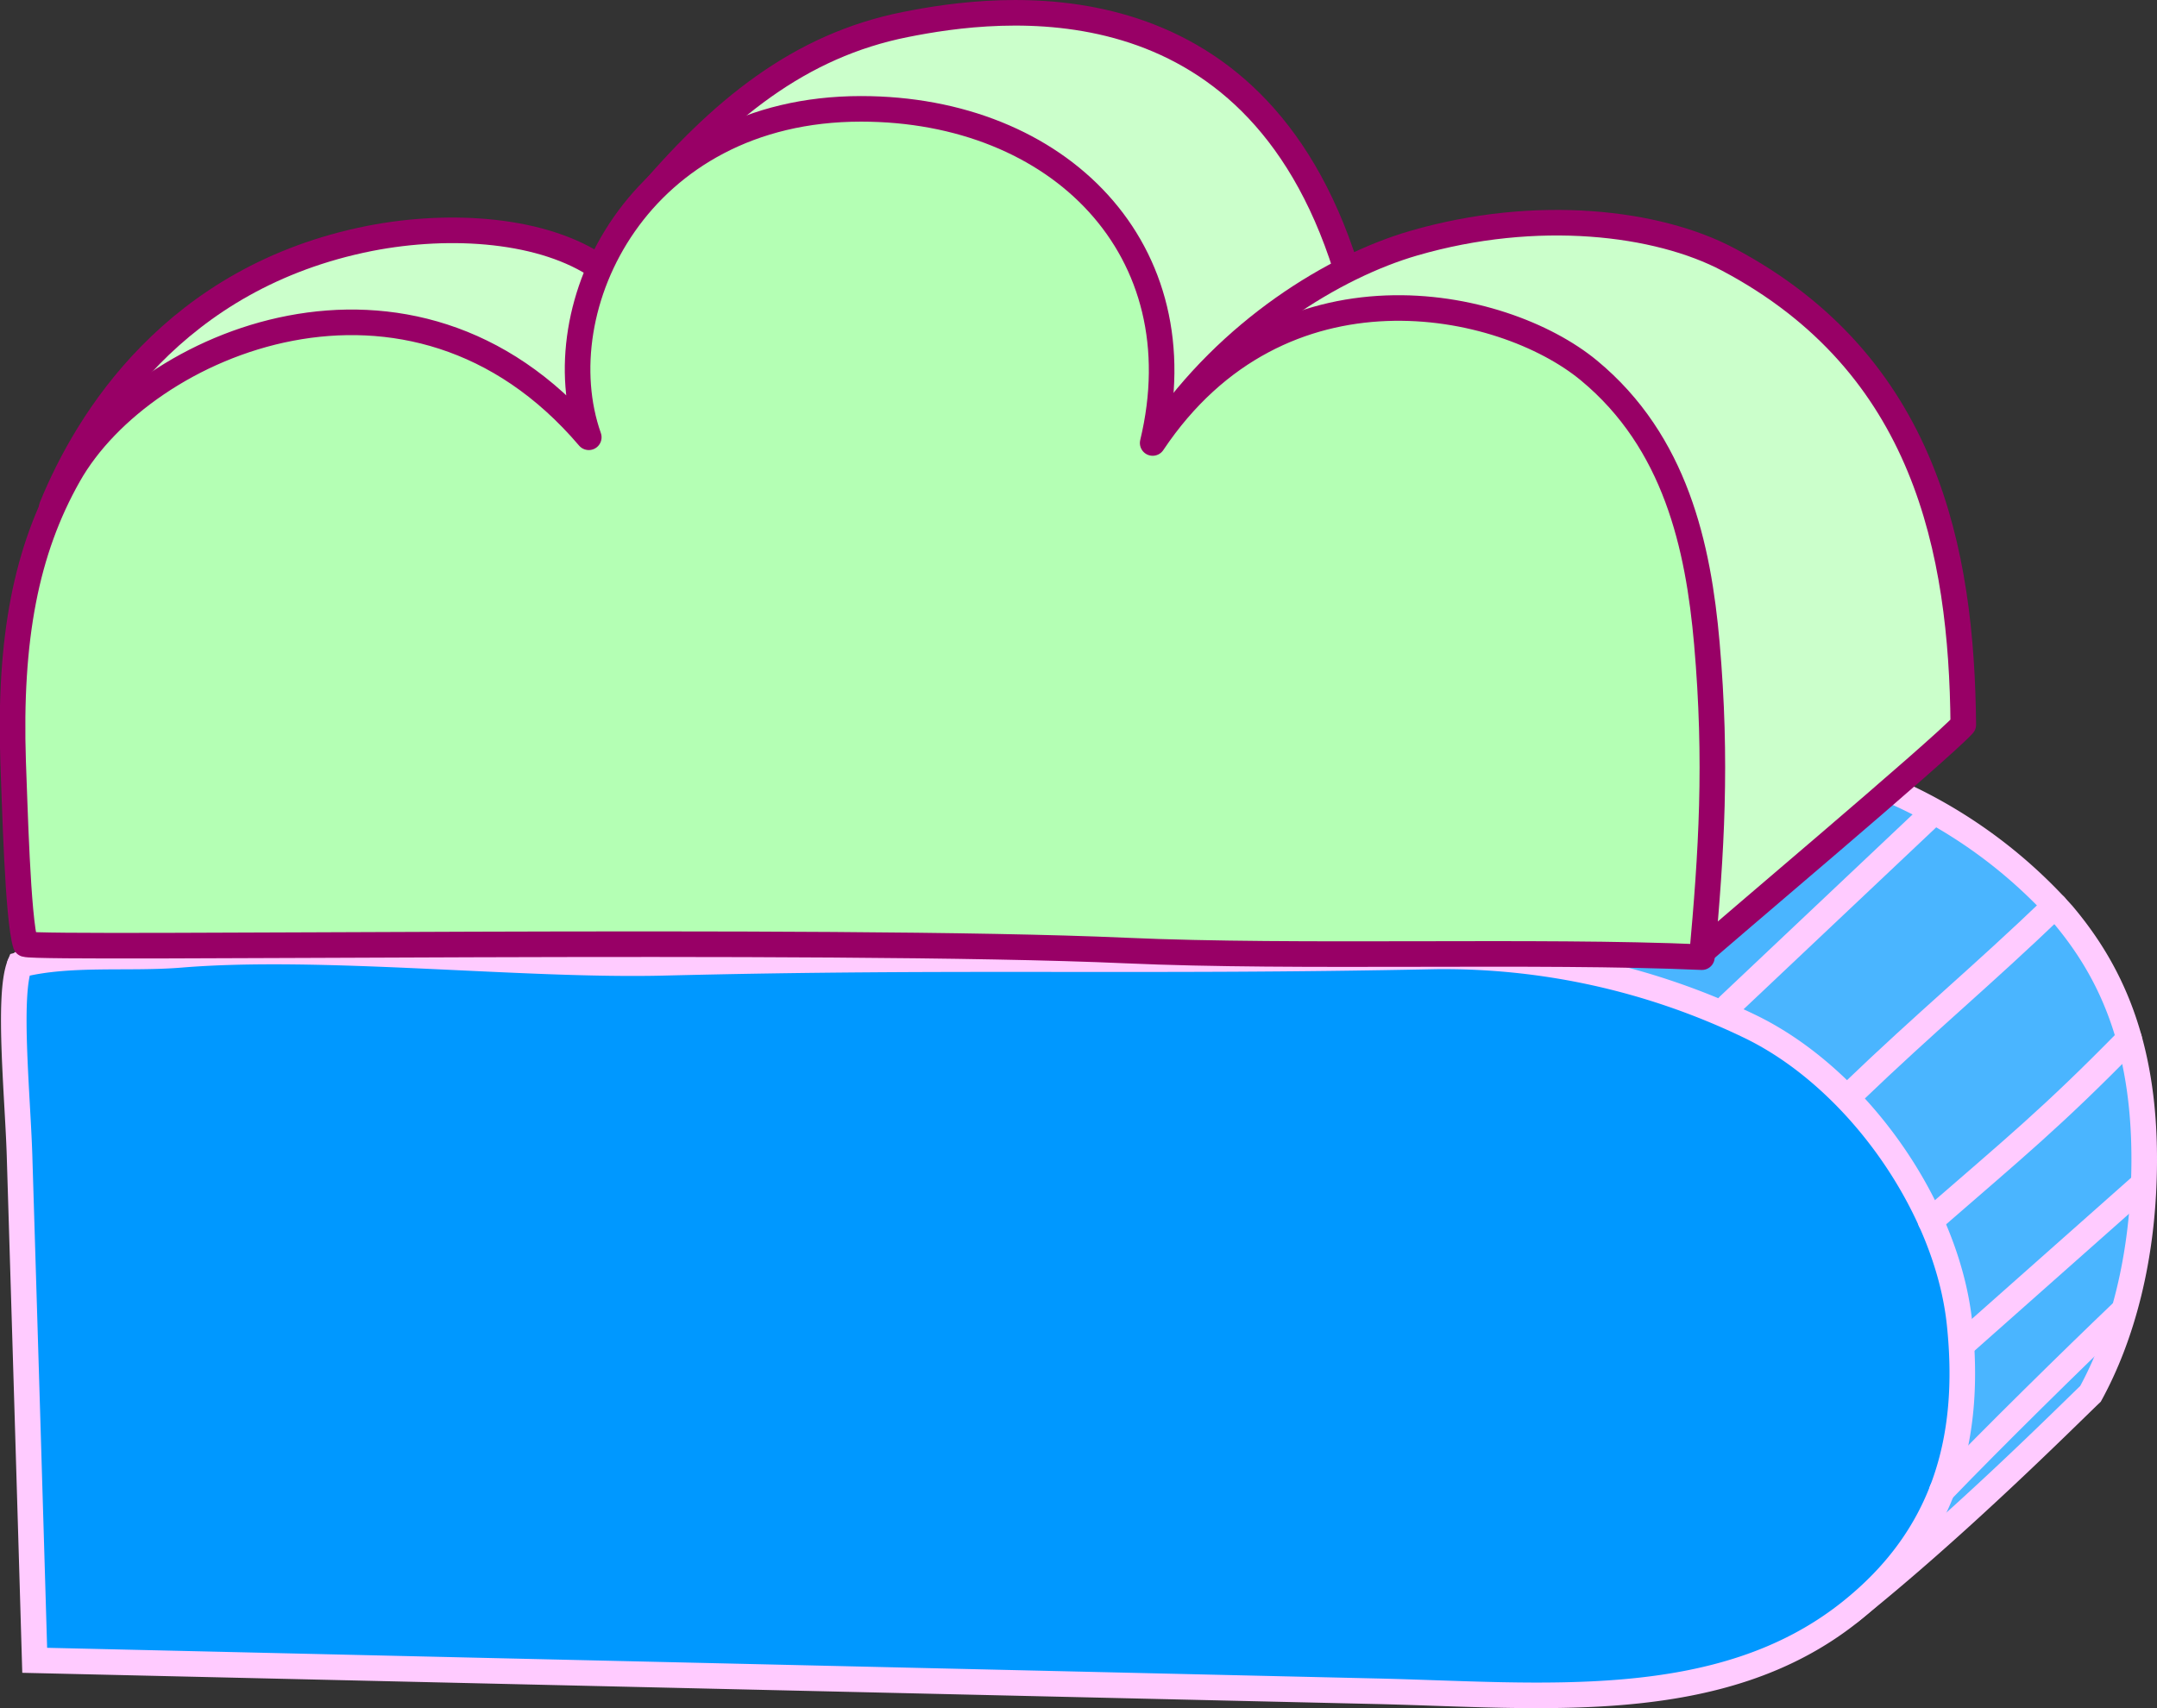 <svg xmlns="http://www.w3.org/2000/svg" viewBox="0 0 253 200.39"><rect x="0" y="0" width="253" height="200.39" fill="#333333" stroke="none"/><defs><style>.cls-1{fill:#4ab5ff;}.cls-1,.cls-2,.cls-3{stroke:#ffcbff;stroke-miterlimit:10;}.cls-1,.cls-2,.cls-3,.cls-4,.cls-5{stroke-linecap:round;stroke-width:3px;}.cls-2{fill:#0098ff;}.cls-3{fill:none;}.cls-4{fill:#cbffcb;}.cls-4,.cls-5{stroke:#980066;stroke-linejoin:round;}.cls-5{fill:#b4ffb4;}</style></defs><title>Asset 27</title><g id="Layer_2" data-name="Layer 2"><g id="Layer_1-2" data-name="Layer 1"><path class="cls-1" d="M2.31,113.19c14-11.13,34.7-24.76,40.89-27.77,6-1.07,15.66-.26,22.25-.19,39.46.41,73.08-1,112.49,1.06,10,.54,20.71.47,33.36,3a57.88,57.88,0,0,1,30.67,18c5.29,6.28,9.54,14.68,9.53,28.72,0,11.7-2.74,21-6.3,27.51-2.86,2.73-15.67,15.57-28.22,25.58"/><path class="cls-2" d="M4.07,194.78l157.36,3.63c19.42.45,40.35,2.81,55.55-9.28,10.9-8.66,14.33-20,12.86-33.87s-12.19-28.95-24.76-34.93a82.62,82.62,0,0,0-36.68-8.13c-34.8.72-55.65-.11-90.45.75-16.68.42-40.14-2.3-56.77-.93-6.17.5-13-.31-18.87,1.17-1.47,3.62-.17,16.06,0,23Q3.21,165.47,4.07,194.78Z"/><path class="cls-3" d="M185.61,113.26,213,89.67"/><path class="cls-3" d="M202.75,118l24-22.67"/><path class="cls-3" d="M217.25,128.21c8.88-8.53,14.91-13.42,23.79-21.94"/><path class="cls-3" d="M226.44,143.23c9.8-8.53,14.2-12.08,23.29-21.36"/><path class="cls-3" d="M230.4,157.52l21-18.62"/><path class="cls-3" d="M227.77,174.88c6-6.24,15.44-15.51,21-20.82"/><path class="cls-4" d="M75.18,24c9.4-11.26,18.68-18.66,31-21.12,11-2.2,40.73-6.18,51.68,28.54L137.26,55.1,75.18,24"/><path class="cls-4" d="M6.06,59.51c4.13-10.14,14.39-27,37.3-31.54,9.61-1.88,20.45-1.08,27,3.45l6.14,14.66L15.92,67.36Z"/><path class="cls-4" d="M135.91,50.91c8.3-12.19,20.63-19.69,29.91-22.38,14.47-4.2,28.62-2.47,36.87,1.9,23.24,12.32,27.4,34.24,27.59,54.59-2.59,2.9-29.07,25.17-30.93,26.93"/><path class="cls-5" d="M199.62,112.29c1.12-12.3,1.8-22.85.58-36.83-1-11.35-3.66-23.59-13.83-32s-36.2-13.89-51.17,8.51c5.46-22.66-11-39.2-34.21-39.2-26.12,0-37.3,23.29-31.93,38.53-20.78-24.42-52.19-11.18-61,4.44-5,8.83-7,19.14-6.52,33.64C1.73,94,2.06,107.76,3,110.77c2.1.64,94.74-.8,129,.74C152.33,112.42,180.2,111.44,199.62,112.29Z"/></g></g></svg>
